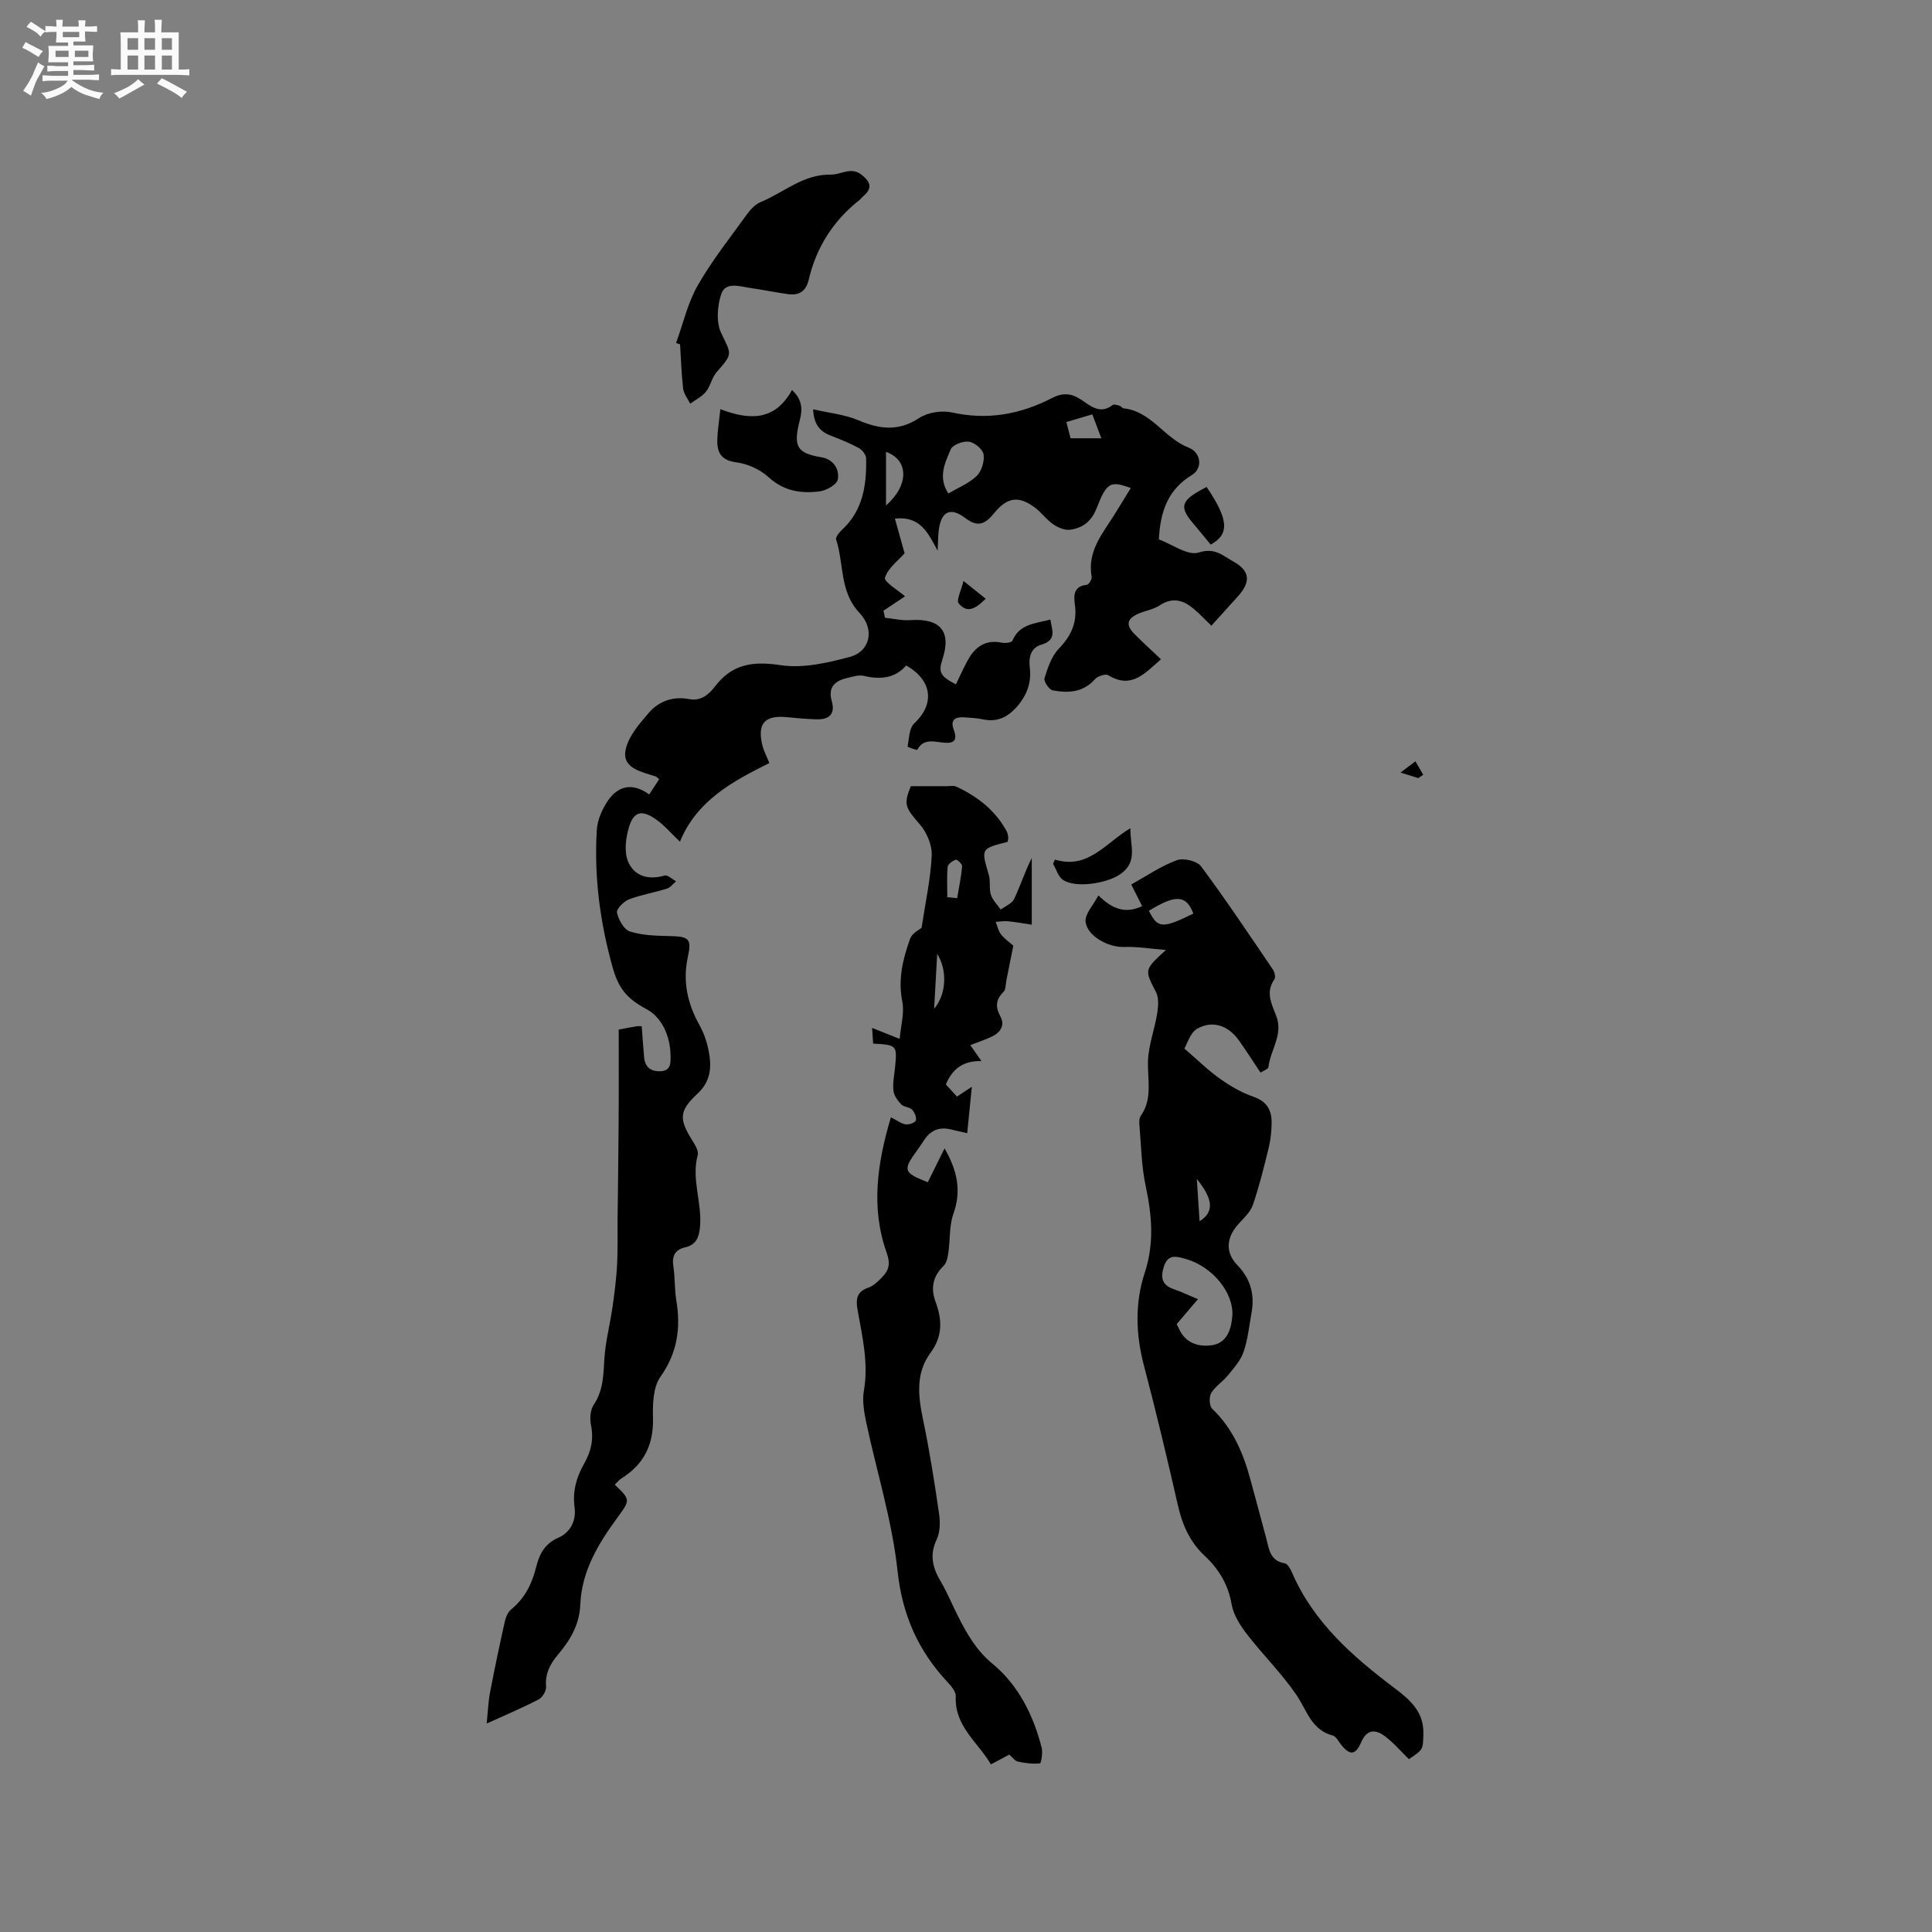 <svg enable-background="new 0 0 400 400" viewBox="0 0 400 400" xmlns="http://www.w3.org/2000/svg"><rect x="0" y="0" width="400" height="400" fill="#808080" stroke="none"/><path d="m6.8 9.5c.6.3 1.3.7 2.1 1.1-.4.4-.7.8-.9 1.2-.7-.4-1.3-.8-1.8-1.1s-1.1-.6-1.6-.8c.2-.4.5-.8.7-1.2.4.2.8.5 1.5.8zm.9 6.9c-.3.6-.5 1.1-.7 1.7s-.4 1.1-.6 1.7c-.6-.4-1.1-.7-1.6-1 .7-1 1.2-1.8 1.5-2.4.3-.5.6-1.1.8-1.7.3-.6.5-1.2.8-1.8.3.3.8.6 1.3.8-.7 1.3-1.2 2.2-1.5 2.7zm.1-11c.4.3 1 .7 1.7 1.1-.5.2-.8.6-1.1 1.1-.5-.6-1-1-1.4-1.2s-.9-.6-1.5-.8c.2-.4.5-.7.9-1.1.5.3.9.6 1.4.9zm10.5 13.1c1 .4 2 .6 3.1.7-.4.4-.7.8-.8 1.3-.9-.2-1.9-.6-3-.9-1-.4-2-.9-2.8-1.6-.5.4-1.1.9-1.9 1.3s-1.9.9-3.3 1.2c-.1-.3-.5-.8-1.1-1.3 1 0 2.1-.3 3.2-.8 1.2-.5 1.9-1 2.3-1.7h-3.2c-.4 0-1 0-2 .1v-1.2c1 0 1.7.1 2 .1h3.3v-1h-2.3c-.2 0-.9 0-2 .1v-1.2c1.2 0 1.9.1 2 .1h2.3v-.8h-4.1c0-.7.1-1.2.1-1.6 0-.5 0-1.1-.1-1.8h4.1v-.7h-2.5c0-.6.1-1.1.1-1.6v-.6h-.5c-.4 0-1 0-1.8.1v-1.3c1.2 0 1.9.1 2.1.1h.2c0-.3 0-.8-.1-1.4h1.4c0 .6-.1 1-.1 1.4h3.4c0-.4 0-.8-.1-1.3h1.5c0 .4-.1.9-.1 1.3.7 0 1.5 0 2.5-.1v1.2c-1 0-1.8-.1-2.5-.1v.6c0 .3 0 .8.1 1.5h-2.5v.8h4.1c0 .7-.1 1.3-.1 1.8s0 1 .1 1.5h-4.1v.8h1.4c.8 0 1.8 0 2.9-.1v1.2c-1 0-1.9-.1-2.8-.1h-1.5v1h3.2c.3 0 1 0 2.1-.1v1.2c-1.1 0-1.8-.1-2.1-.1h-3.4l-.1.1c1.4 1 2.4 1.5 3.4 1.9zm-4.1-6.7v-1.3h-2.7v1.3zm2.2-4.1v-1.1h-3.4v1.1zm1.9 4.1v-1.3h-2.8v1.3z" fill="#fafafb"/><path d="m37 6.7v2.3 5.4c1 0 1.8 0 2.2-.1v1.3c-.6 0-1.5-.1-2.5-.1h-11.9c-.7 0-1.3 0-1.8.1v-1.3c.5 0 1.1.1 2 .1v-5.2c0-1 0-1.8-.1-2.5h3.7c0-1.3 0-2.1-.1-2.5h1.5c0 .4-.1 1.3-.1 2.5h2.2c0-1.2 0-2.1-.1-2.6h1.5c0 .4-.1 1.3-.1 2.6zm-12.3 13.7c-.3-.4-.7-.8-1.1-1.1 1.1-.4 2.1-.9 2.9-1.3.8-.5 1.5-1 2.1-1.6.4.4.9.8 1.3 1.1-2.5 1.4-4.2 2.4-5.2 2.9zm3.9-10.1v-2.4h-2.2v2.4zm0 4.1v-2.9h-2.2v2.9zm3.5-4.1v-2.4h-2.2v2.4zm0 4.1v-2.9h-2.2v2.9zm.4 2.9 1-1.1c.6.3 1.4.7 2.5 1.3s2 1.1 2.7 1.5c-.4.4-.8.8-1.1 1.3-.8-.8-2.5-1.7-5.1-3zm3.1-7v-2.4h-2.1v2.4zm0 4.1v-2.9h-2.1v2.9z" fill="#fafafb"/><g fill="#000001"><path d="m128.1 213.16c1.63-.3 2.66-.51 3.68-.68.29-.05.6-.01 1.08-.01.17 2.16.3 4.26.49 6.36.18 2.02 1.27 3.03 3.36 2.96 2.26-.07 2.13-1.79 2.12-3.2-.04-4.07-1.78-7.97-5.05-9.7-3.82-2.04-5.68-4.12-6.91-8.49-2.65-9.43-3.89-18.87-3.31-28.55.13-2.12 1.14-4.42 2.38-6.19 2.09-2.98 5.04-3.67 8.47-1.18.76-1.16 1.42-2.16 2.06-3.14-.38-.32-.51-.51-.69-.57-2.79-.95-6.76-1.61-6.32-5.1.36-2.88 2.81-5.7 4.87-8.09 2.05-2.39 5.02-3.48 8.33-2.84 2.48.48 4.12-.97 5.39-2.64 3.58-4.69 7.9-5.24 13.6-4.38 4.58.69 9.64-.47 14.26-1.7 4.26-1.13 5.27-5.71 2.03-9.14-4.16-4.4-3.18-10.15-4.83-15.18-.16-.49.63-1.46 1.19-1.98 4.39-4.04 5.14-9.32 5.02-14.84-.02-.73-.8-1.73-1.5-2.11-1.85-1-3.81-1.81-5.79-2.56-2.2-.83-3.53-2.24-3.68-5.47 3.3.76 6.55 1.07 9.42 2.29 4.39 1.86 8.27 2.32 12.55-.49 1.79-1.18 4.7-1.61 6.82-1.14 7.34 1.64 14.13.37 20.62-2.97 2.25-1.16 4.03-1.05 6.08.32 1.93 1.29 3.93 3.12 6.53 1.1.28-.22.99.03 1.47.17.29.08.5.5.78.52 5.74.6 8.46 6.2 13.44 8.12 2.64 1.02 3.01 4.29.69 5.7-4.91 2.97-6.53 7.51-6.82 13.31 2.69.98 6 3.46 8.26 2.72 3.34-1.09 5.03.69 7.08 1.82 3.57 1.96 3.74 4.24 1.02 7.27-1.84 2.05-3.7 4.09-5.55 6.13-.07.08-.18.11.09-.05-1.64-1.52-3.04-3.17-4.77-4.31-1.83-1.21-3.86-1.32-5.93.07-1.28.86-2.96 1.09-4.41 1.72-2.43 1.07-2.69 2.37-.83 4.24 1.71 1.72 3.51 3.35 5.48 5.22-3.4 2.94-6.12 6.22-10.91 3.3-.57-.35-2.2.19-2.76.82-2.45 2.77-5.56 2.91-8.75 2.31-.74-.14-1.89-1.86-1.7-2.5.67-2.14 1.44-4.53 2.93-6.08 2.54-2.64 3.86-5.38 3.38-9.04-.25-1.89-.41-3.93 2.45-4.23.41-.04 1.1-1.15 1.01-1.65-.98-5.32 2.3-9.01 4.79-13.01 1.1-1.78 2.19-3.56 3.31-5.38-4.21-1.53-4.97-1.22-7.07 4.16-1.07 2.75-2.92 4.17-5.57 4.48-1.11.13-2.5-.49-3.48-1.17-1.37-.95-2.38-2.42-3.73-3.42-3.36-2.5-5.72-2.17-8.39 1.09-1.75 2.14-3.26 3.2-6.04 1.07-3.12-2.39-5.04-1.29-5.49 2.6-.13 1.14-.13 2.3-.22 4.17-2.01-3.72-3.57-7.22-8.85-6.65.7 2.51 1.35 4.84 2.01 7.19-1.31 1.49-3.45 3.04-4.07 5.06-.25.82 2.81 2.66 4.16 3.84-1.3.87-2.88 1.92-4.46 2.98.1.49.2.97.3 1.46 1.75.18 3.53.61 5.26.49 6.24-.42 8.55 2.34 6.63 8.15-.87 2.63-.43 3.49 2.8 5.15.82-1.68 1.57-3.4 2.48-5.04 1.52-2.74 3.67-4.29 7.03-3.59.7.15 2.03-.03 2.2-.42 1.45-3.48 4.69-3.52 7.84-4.37.35 2.2 1.42 4.26-1.9 5.22-2.13.62-2.62 2.6-2.36 4.68.4 3.16-.6 5.8-2.68 8.17-1.91 2.17-4.11 3.23-7.04 2.59-1.24-.27-2.52-.31-3.79-.41-1.85-.14-3.02.45-2.23 2.55 1.01 2.7-.48 2.89-2.51 2.64-1.89-.23-3.84-.72-5.04 1.53-.06.11-2.03-.57-2.01-.67.33-1.65.32-3.82 1.38-4.8 4.23-3.92 3.84-8.88-1.67-11.99-2.28 2.66-5.35 2.97-8.77 2.15-1.05-.25-2.31.18-3.44.44-2.52.57-4.01 1.88-3.2 4.74.76 2.65-.45 3.86-3.01 3.82-2.11-.04-4.23-.25-6.33-.45-4.52-.44-6.11 1.32-5.03 5.78.29 1.2.9 2.33 1.45 3.72-7.59 3.79-15.01 7.73-18.5 16.28-1.85-1.74-3.27-3.45-5.04-4.67-2.88-1.98-4.52-1.59-5.51 1.64-.68 2.24-1.04 5.12-.19 7.15 1.24 2.98 4.18 3.89 7.55 2.89.62-.19 1.58.76 2.38 1.19-.62.52-1.17 1.3-1.88 1.52-2.62.82-5.36 1.26-7.91 2.24-1.07.42-2.61 2.02-2.44 2.75.33 1.47 1.43 3.48 2.66 3.88 2.54.81 5.37.89 8.09.95 4.03.08 4.77.43 3.94 4.22-1.14 5.2-.09 9.77 2.42 14.28.91 1.64 1.54 3.52 1.89 5.37.61 3.2.45 6.16-2.29 8.72-3.92 3.66-3.9 5.29-1.05 9.84.54.87 1.28 2.07 1.06 2.88-1.38 5.08.97 9.99.46 15.02-.22 2.13-.84 3.61-3.07 4.12-2.14.49-2.77 1.84-2.43 3.99.35 2.3.22 4.67.6 6.96.96 5.74.24 10.87-3.29 15.86-1.53 2.17-1.61 5.7-1.54 8.6.14 5.51-1.93 9.55-6.53 12.43-.52.33-.92.86-1.38 1.3 3.31 3.14 3.22 3.17.48 6.91-3.91 5.34-7.33 11.03-7.61 17.85-.17 4.24-2.1 7.43-4.65 10.45-1.63 1.93-2.66 3.94-2.44 6.61.07.85-.75 2.22-1.53 2.63-3.27 1.71-6.68 3.14-10.77 5 .26-2.5.33-4.54.71-6.52.93-4.89 1.97-9.76 3.05-14.61.2-.88.61-1.91 1.26-2.45 2.87-2.32 4.36-5.33 5.23-8.84.64-2.58 1.74-4.82 4.58-6.05 2.48-1.08 3.75-3.52 3.37-6.3-.46-3.34.41-6.3 2.01-9.1 1.42-2.49 1.98-5 1.39-7.89-.27-1.34-.16-3.15.56-4.23 1.96-2.93 2.01-6.07 2.2-9.39.21-3.65 1.18-7.25 1.7-10.89.41-2.88.78-5.78.94-8.68.17-3.04.07-6.09.1-9.13.07-6.43.18-12.86.21-19.3.06-6.76.03-13.53.03-20.3zm68.25-110.98c2.03-1.21 4.27-2.1 5.87-3.65 1.02-.99 1.63-3.03 1.42-4.45-.16-1.06-1.85-2.46-3.02-2.63-1.2-.18-3.36.62-3.77 1.56-1.21 2.79-2.7 5.82-.5 9.17zm-12.91 2.47c4.8-4.2 4.72-9.45 0-11.09zm42.71-18.86c-1.86.55-3.52 1.04-5.37 1.59.37 1.42.64 2.49.87 3.36h6.37c-.69-1.84-1.23-3.28-1.87-4.95z"/><path d="m291.7 364.21c-1.76-1.71-3.2-3.42-4.95-4.73-1.94-1.45-3.74-1.55-4.95 1.26-1.17 2.73-2.38 2.73-4.2.4-.51-.66-1-1.64-1.68-1.82-4.44-1.17-5.34-5.22-7.51-8.41-3.02-4.43-6.92-8.26-10.21-12.52-1.43-1.85-2.84-4.06-3.22-6.29-.71-4.12-2.7-7.31-5.6-10.02-3.07-2.88-4.59-6.4-5.51-10.43-2.21-9.7-4.52-19.38-7.05-29-1.7-6.45-1.85-12.94.18-19.12 2.02-6.16 1.49-11.95.19-18.04-.88-4.11-.92-8.4-1.29-12.62-.05-.61-.04-1.39.29-1.85 2.49-3.57 1.36-7.5 1.49-11.37.12-3.29 1.37-6.52 1.9-9.81.23-1.45.38-3.23-.25-4.45-2.37-4.61-2.49-4.55 2.06-8.71-3.33-.26-5.98-.72-8.61-.62-3.25.13-7.78-2.25-8.02-5.29-.12-1.61 1.59-3.36 2.65-5.38 2.76 2.69 5.48 3.93 9.06 2.21-.72-1.43-1.42-2.81-2.26-4.48 3.11-1.72 6.11-3.79 9.42-5.02 1.39-.52 4.21.15 5.04 1.27 5.17 6.95 9.98 14.17 14.86 21.35.36.53.62 1.63.32 2.04-1.87 2.65-.59 5.1.36 7.51 1.55 3.9-1.19 7.1-1.6 10.67-.05.39-.95.69-1.63 1.14-1.55-2.33-2.96-4.55-4.48-6.68-2.17-3.04-5.36-4.22-8.58-2.45-1.49.82-2.13 3.18-2.71 4.14 2.85 2.45 4.95 4.55 7.34 6.23 2.14 1.51 4.48 2.9 6.94 3.74 2.84.97 3.83 2.83 3.79 5.49-.03 1.68-.2 3.4-.6 5.04-.97 3.98-1.95 7.98-3.28 11.85-.51 1.5-1.88 2.75-3 3.99-2.52 2.79-2.77 5.86-.21 8.51 2.76 2.86 3.61 6.12 2.92 9.9-.49 2.71-.76 5.5-1.65 8.08-.61 1.78-2.02 3.33-3.24 4.84-1.06 1.3-2.62 2.25-3.45 3.66-.48.8-.4 2.68.21 3.26 4.32 4.13 6.5 9.32 7.98 14.93 1.06 3.99 2.18 7.96 3.22 11.96.58 2.24.79 4.6 3.81 5.09.59.1 1.17 1.15 1.49 1.88 4.44 10.32 12.56 17.41 21.21 23.94 3.37 2.54 6.21 5.04 6 9.72-.11 2.98.05 2.99-2.99 5.01zm-48.09-90.05c-.01-.02.26.43.47.91 1.33 3.02 4.05 3.84 6.82 3.44 3.08-.44 4-3.18 4.23-5.97.4-4.85-4.13-10.37-9.71-11.91-1.88-.52-3.63-1.07-4.48 1.69-.76 2.45-.2 3.84 2.21 4.64 1.38.46 2.69 1.11 4.87 2.02-1.58 1.86-2.81 3.31-4.41 5.18zm3.46-85.01c-1.46-3.89-3.67-3.99-9.2-.58 1.81 3.66 2.78 3.73 9.2.58zm.72 54.94c.22 3.33.39 5.96.57 8.75 3-1.85 2.89-4.47-.57-8.75z"/><path d="m208.96 363.27c-1.37.73-2.47 1.33-3.8 2.03-2.72-4.64-7.59-7.93-7.28-14.11.05-.95-.93-2.1-1.7-2.92-6.09-6.52-9.38-13.91-10.36-23.08-1.11-10.35-4.31-20.47-6.48-30.72-.45-2.13-.84-4.45-.48-6.54.99-5.71-.32-11.17-1.3-16.67-.4-2.24-.24-3.83 2.25-4.68 1.04-.36 1.96-1.26 2.76-2.08 1.45-1.48 1.85-2.77.98-5.21-3.29-9.25-1.91-18.52.9-27.97 1.24.63 2.1 1.31 3.04 1.46.69.11 1.97-.33 2.12-.79.2-.63-.25-1.71-.78-2.25-.54-.56-1.7-.53-2.24-1.09-.74-.77-1.49-1.81-1.61-2.81-.18-1.55.16-3.16.32-4.74.46-4.71.44-4.74-4.53-5.04-.06-.85-.11-1.73-.21-3.24 1.91.76 3.38 1.35 5.71 2.27.23-2.73 1.01-5.35.54-7.72-.92-4.63.12-8.87 1.63-13.04.42-1.16 2-1.91 2.36-2.23.81-5.36 1.88-10.15 2.1-14.98.1-2.13-1.02-4.78-2.46-6.44-3.01-3.48-3.42-4.08-1.87-7.91h7.53c.63 0 1.34-.16 1.86.08 4.42 2.05 8.13 4.93 10.49 9.31.19.36.25.81.29 1.22.03.3-.08.62-.12.92-5.57 1.4-5.51 1.38-3.89 6.86.38 1.29.01 2.81.42 4.08.36 1.13 1.33 2.06 2.04 3.08.95-.72 2.33-1.24 2.78-2.2 1.3-2.75 2.22-5.67 3.65-8.48v13.81c-1.71-.26-3.3-.55-4.91-.71-.85-.08-1.71.07-2.57.12.37.89.56 1.93 1.14 2.64.86 1.03 2 1.82 2.52 2.28-.55 2.77-.99 4.99-1.44 7.19-.17.82-.1 1.9-.6 2.4-1.6 1.59-1.72 3.08-.65 5.05 1 1.84.04 3.31-1.69 4.16-1.4.69-2.91 1.16-4.53 1.8.74 1.06 1.39 2 2.31 3.31-3.65-.1-5.98 1.48-7.37 4.83.7.76 1.45 1.59 2.3 2.52.94-.62 1.77-1.18 3.08-2.04-.34 3.47-.64 6.45-.96 9.61-1.29-.29-2.31-.51-3.32-.76-2.32-.58-4.17.07-5.52 2.08-.53.79-1.06 1.59-1.62 2.36-2.9 3.97-2.73 4.51 2.3 6.48 1.1-2.23 2.22-4.48 3.47-7.01 2.57 4.49 3.57 8.68 1.84 13.52-.89 2.49-.66 5.37-1.05 8.06-.14.95-.34 2.12-.97 2.72-2.27 2.2-2.73 4.67-1.66 7.53 1.37 3.67 1.44 7.1-1.06 10.48-3.17 4.3-2.55 9.09-1.52 14.01 1.34 6.41 2.35 12.89 3.29 19.37.25 1.73.21 3.78-.51 5.3-1.51 3.19-.83 5.83.82 8.63 1.34 2.27 2.35 4.74 3.54 7.1 1.88 3.73 3.79 7.16 7.27 10.04 5.27 4.35 8.39 10.57 10.11 17.29.27 1.05-.1 3.26-.35 3.28-1.5.15-3.08-.05-4.58-.38-.6-.11-1.09-.87-1.77-1.44zm-12.83-177.51c.68.07 1.36.13 2.04.2.37-2.2.83-4.39 1.03-6.6.04-.44-1.03-1.46-1.3-1.37-.68.23-1.64.9-1.7 1.47-.19 2.09-.07 4.2-.07 6.3zm-2.09 11.71c-.23 4.1-.41 7.4-.64 11.39 2.53-3.02 2.79-7.88.64-11.39z"/><path d="m139.97 71.03c1.46-4.01 2.41-8.31 4.5-11.96 2.99-5.21 6.77-9.98 10.3-14.86.71-.98 1.71-1.98 2.8-2.42 4.77-1.94 8.69-5.75 14.5-5.64 2.01.04 4.1-1.69 6.28.01 1.69 1.32 2.46 2.67.48 4.37-.32.27-.57.63-.9.89-5.42 4.27-8.92 9.79-10.49 16.48-.58 2.47-2.04 3.32-4.35 2.99-2.61-.37-5.2-.9-7.81-1.28-2.16-.32-5.07-1.32-5.94 1.24-.84 2.46-1.09 5.85-.03 8.09 2.13 4.47 2.5 4.2-.92 8.08-1 1.14-1.29 2.9-2.25 4.1-.82 1.02-2.14 1.65-3.24 2.45-.51-1.03-1.33-2.02-1.46-3.1-.36-3.04-.44-6.12-.64-9.18-.27-.08-.55-.17-.83-.26z"/><path d="m149.14 84.71c6.25 2.41 11.39 2.32 14.83-3.96 2.02 1.86 2.25 3.79 1.65 6.12-1.42 5.5-.74 6.95 4.44 7.8 2.47.41 3.78 2.44 3.4 4.6-.18 1.04-2.35 2.28-3.75 2.46-3.81.49-7.39-.02-10.55-2.91-1.75-1.6-4.33-2.79-6.68-3.09-3.1-.4-4.02-1.96-3.97-4.57.04-1.99.38-3.96.63-6.45z"/><path d="m218.41 177.97c6.89 2.1 10.45-3.43 15.63-6.5-.1 3.51 1.59 6.83-1.94 9.41-2.83 2.07-9.47 3.06-12.05 1.27-.97-.67-1.36-2.18-2.02-3.3.13-.29.26-.58.38-.88z"/><path d="m249.81 100.82c4.6 6.77 4.77 9.8.85 11.93-1.23-1.48-2.44-2.99-3.69-4.46-2.64-3.11-2.43-4.45 1.07-6.5.54-.32 1.1-.6 1.77-.97z"/><path d="m199.48 120.28c2.07 1.66 3.27 2.62 4.6 3.68-1.83 1.77-3.67 3.29-5.59.97-.55-.65.51-2.62.99-4.65z"/><path d="m293.65 161.1c-.87-.27-1.74-.54-3.69-1.15 1.43-1.08 2.26-1.71 3.09-2.33.54.93 1.07 1.85 1.61 2.78-.34.24-.67.47-1.01.7z"/></g></svg>